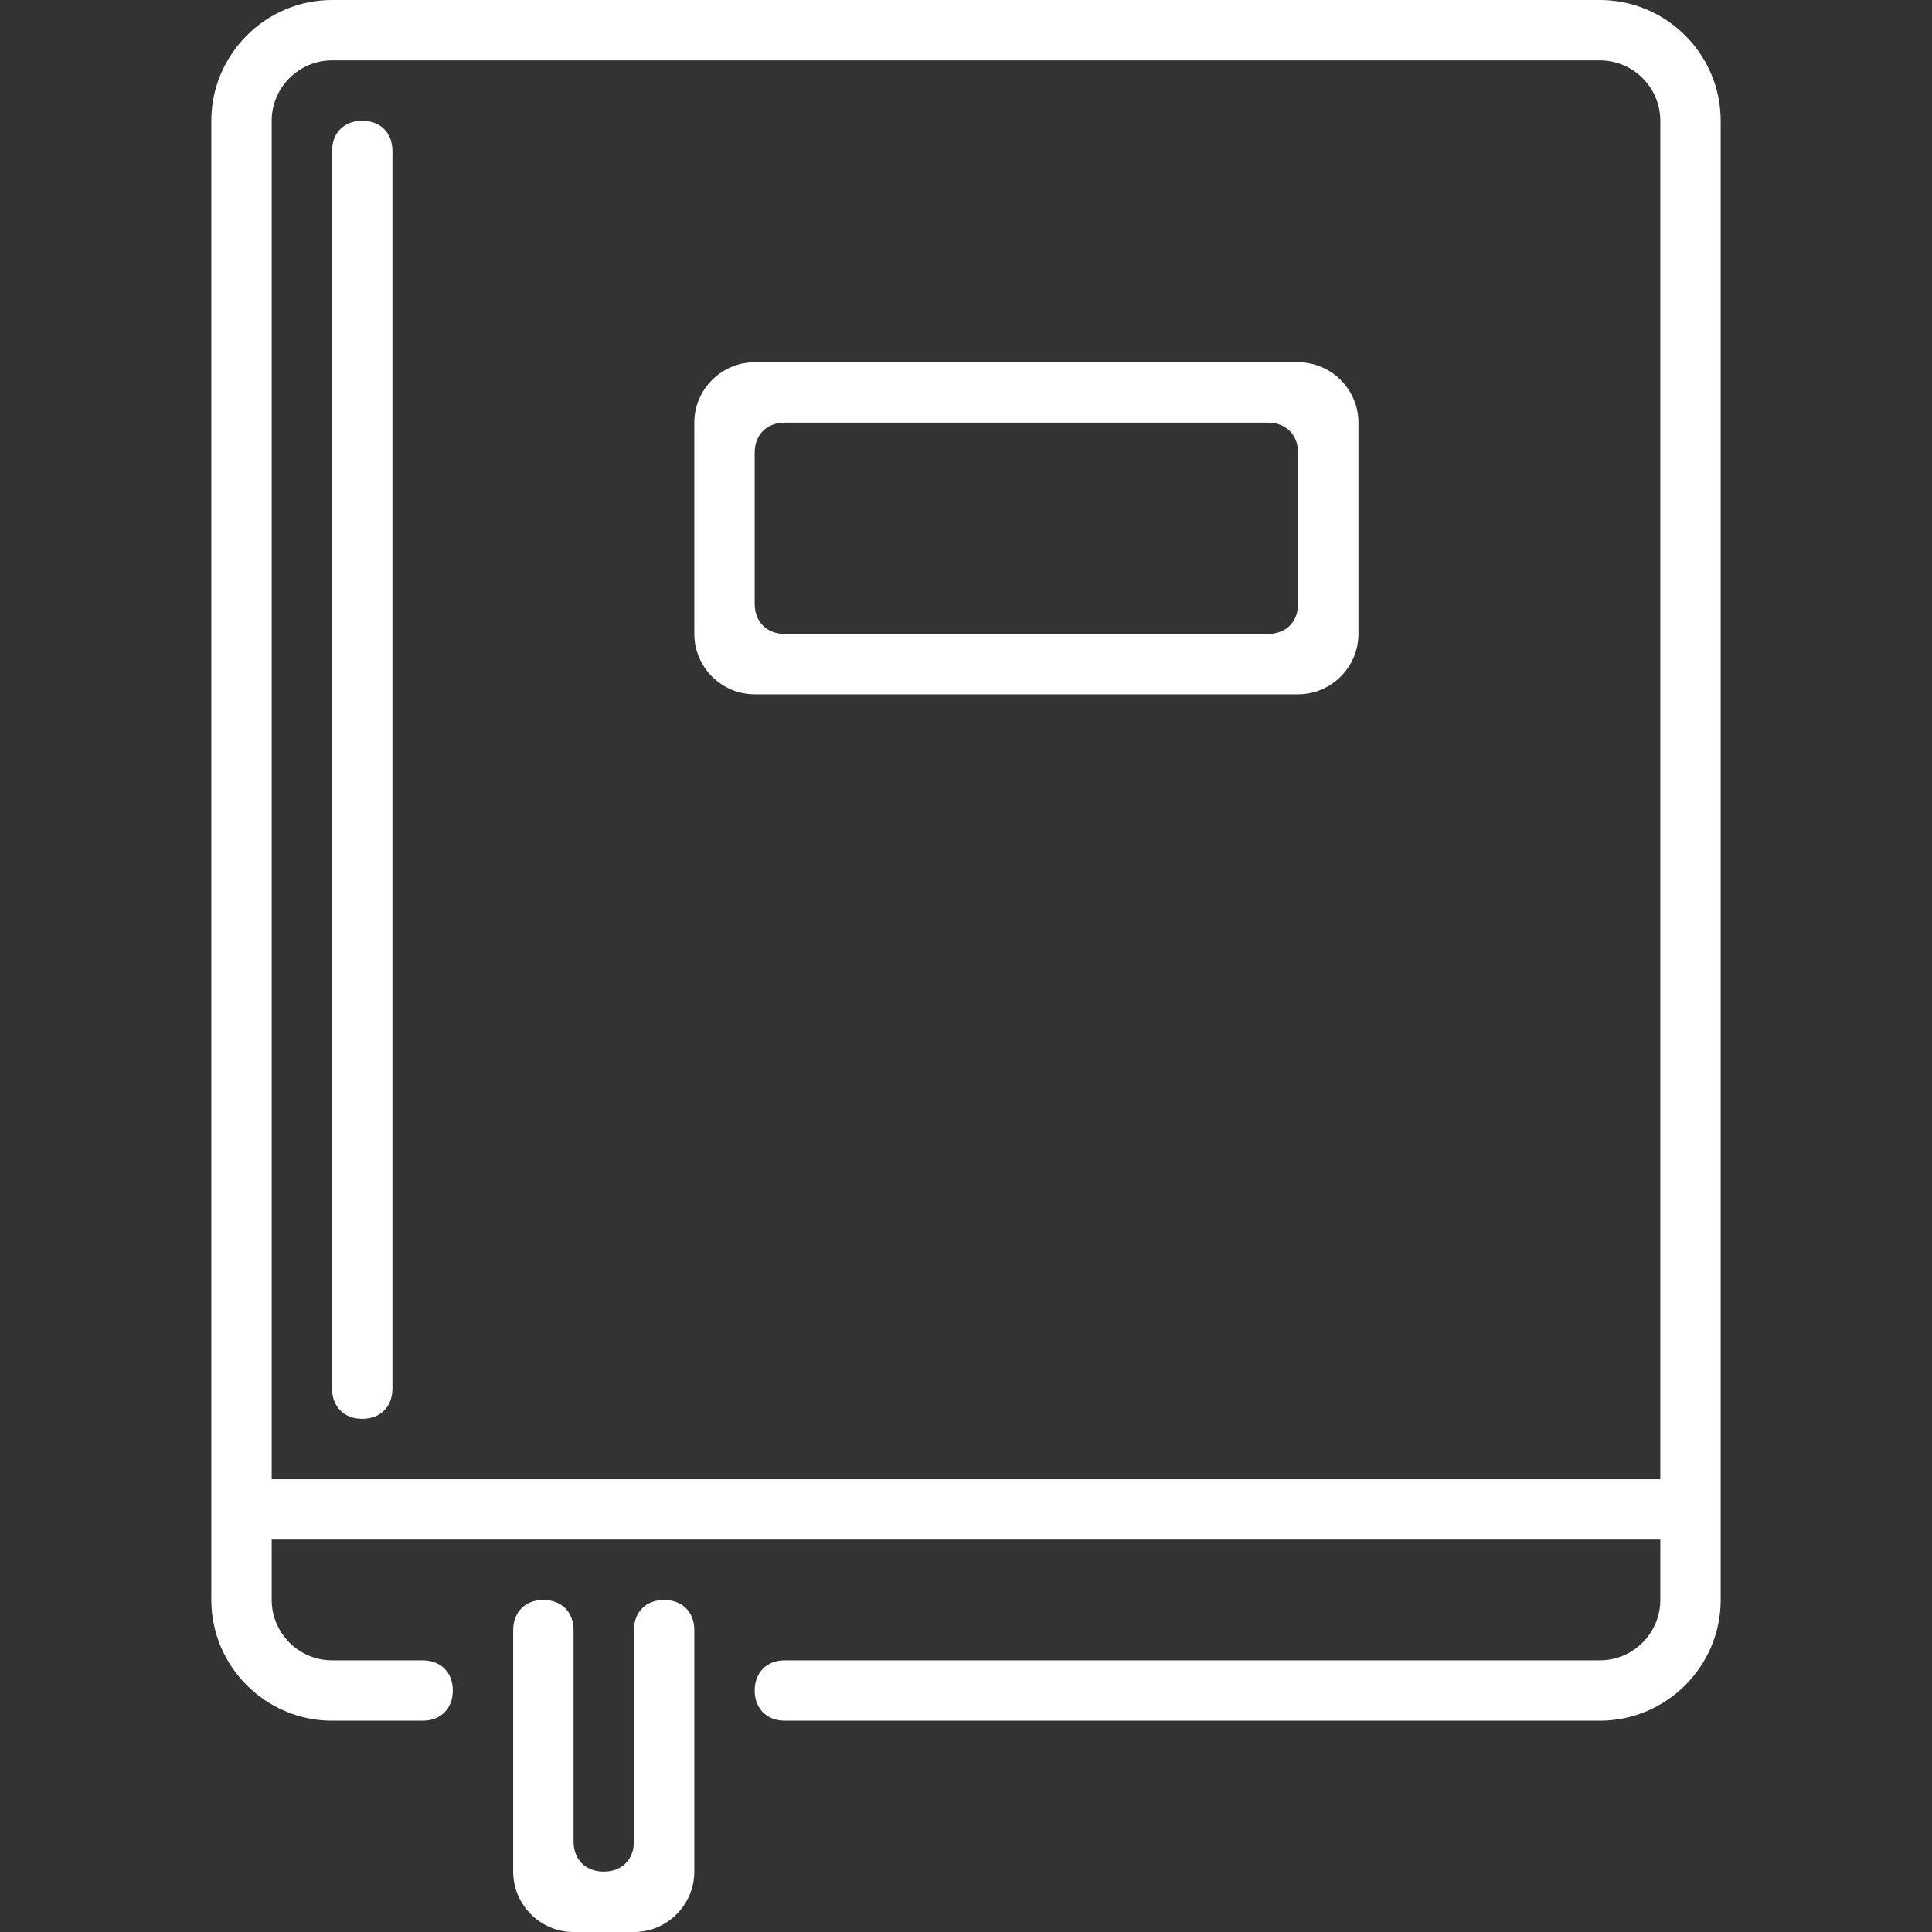 <?xml version="1.0" encoding="UTF-8"?>
<svg width="1200pt" height="1200pt" version="1.1" viewBox="0 0 1200 1200" xmlns="http://www.w3.org/2000/svg">
 <rect x="0" y="0" width="1200" height="1200" fill="#333333" stroke="none"/>
 <g fill="#ffffff">
  <path d="m806.25 225h-337.5c-20.625 0-37.5 16.875-37.5 37.5v131.25c0 20.625 16.875 37.5 37.5 37.5h337.5c20.625 0 37.5-16.875 37.5-37.5v-131.25c0-20.625-16.875-37.5-37.5-37.5zm0 150c0 11.25-7.5 18.75-18.75 18.75h-300c-11.25 0-18.75-7.5-18.75-18.75v-93.75c0-11.25 7.5-18.75 18.75-18.75h300c11.25 0 18.75 7.5 18.75 18.75z"/>
  <path d="m993.75 0h-787.5c-41.25 0-75 33.75-75 75v918.75c0 41.25 33.75 75 75 75h56.25c11.25 0 18.75-7.5 18.75-18.75s-7.5-18.75-18.75-18.75h-56.25c-20.625 0-37.5-16.875-37.5-37.5v-37.5h862.5v37.5c0 20.625-16.875 37.5-37.5 37.5h-506.25c-11.25 0-18.75 7.5-18.75 18.75s7.5 18.75 18.75 18.75h506.25c41.25 0 75-33.75 75-75v-918.75c0-41.25-33.75-75-75-75zm-825 918.75v-843.75c0-20.625 16.875-37.5 37.5-37.5h787.5c20.625 0 37.5 16.875 37.5 37.5v843.75z"/>
  <path d="m412.5 993.75c-11.25 0-18.75 7.5-18.75 18.75v131.25c0 11.25-7.5 18.75-18.75 18.75s-18.75-7.5-18.75-18.75v-131.25c0-11.25-7.5-18.75-18.75-18.75s-18.75 7.5-18.75 18.75v150c0 20.625 16.875 37.5 37.5 37.5h37.5c20.625 0 37.5-16.875 37.5-37.5v-150c0-11.25-7.5-18.75-18.75-18.75z"/>
  <path d="m225 75c-11.25 0-18.75 7.5-18.75 18.75v768.75c0 11.25 7.5 18.75 18.75 18.75s18.75-7.5 18.75-18.75v-768.75c0-11.25-7.5-18.75-18.75-18.75z"/>
 </g>
</svg>
